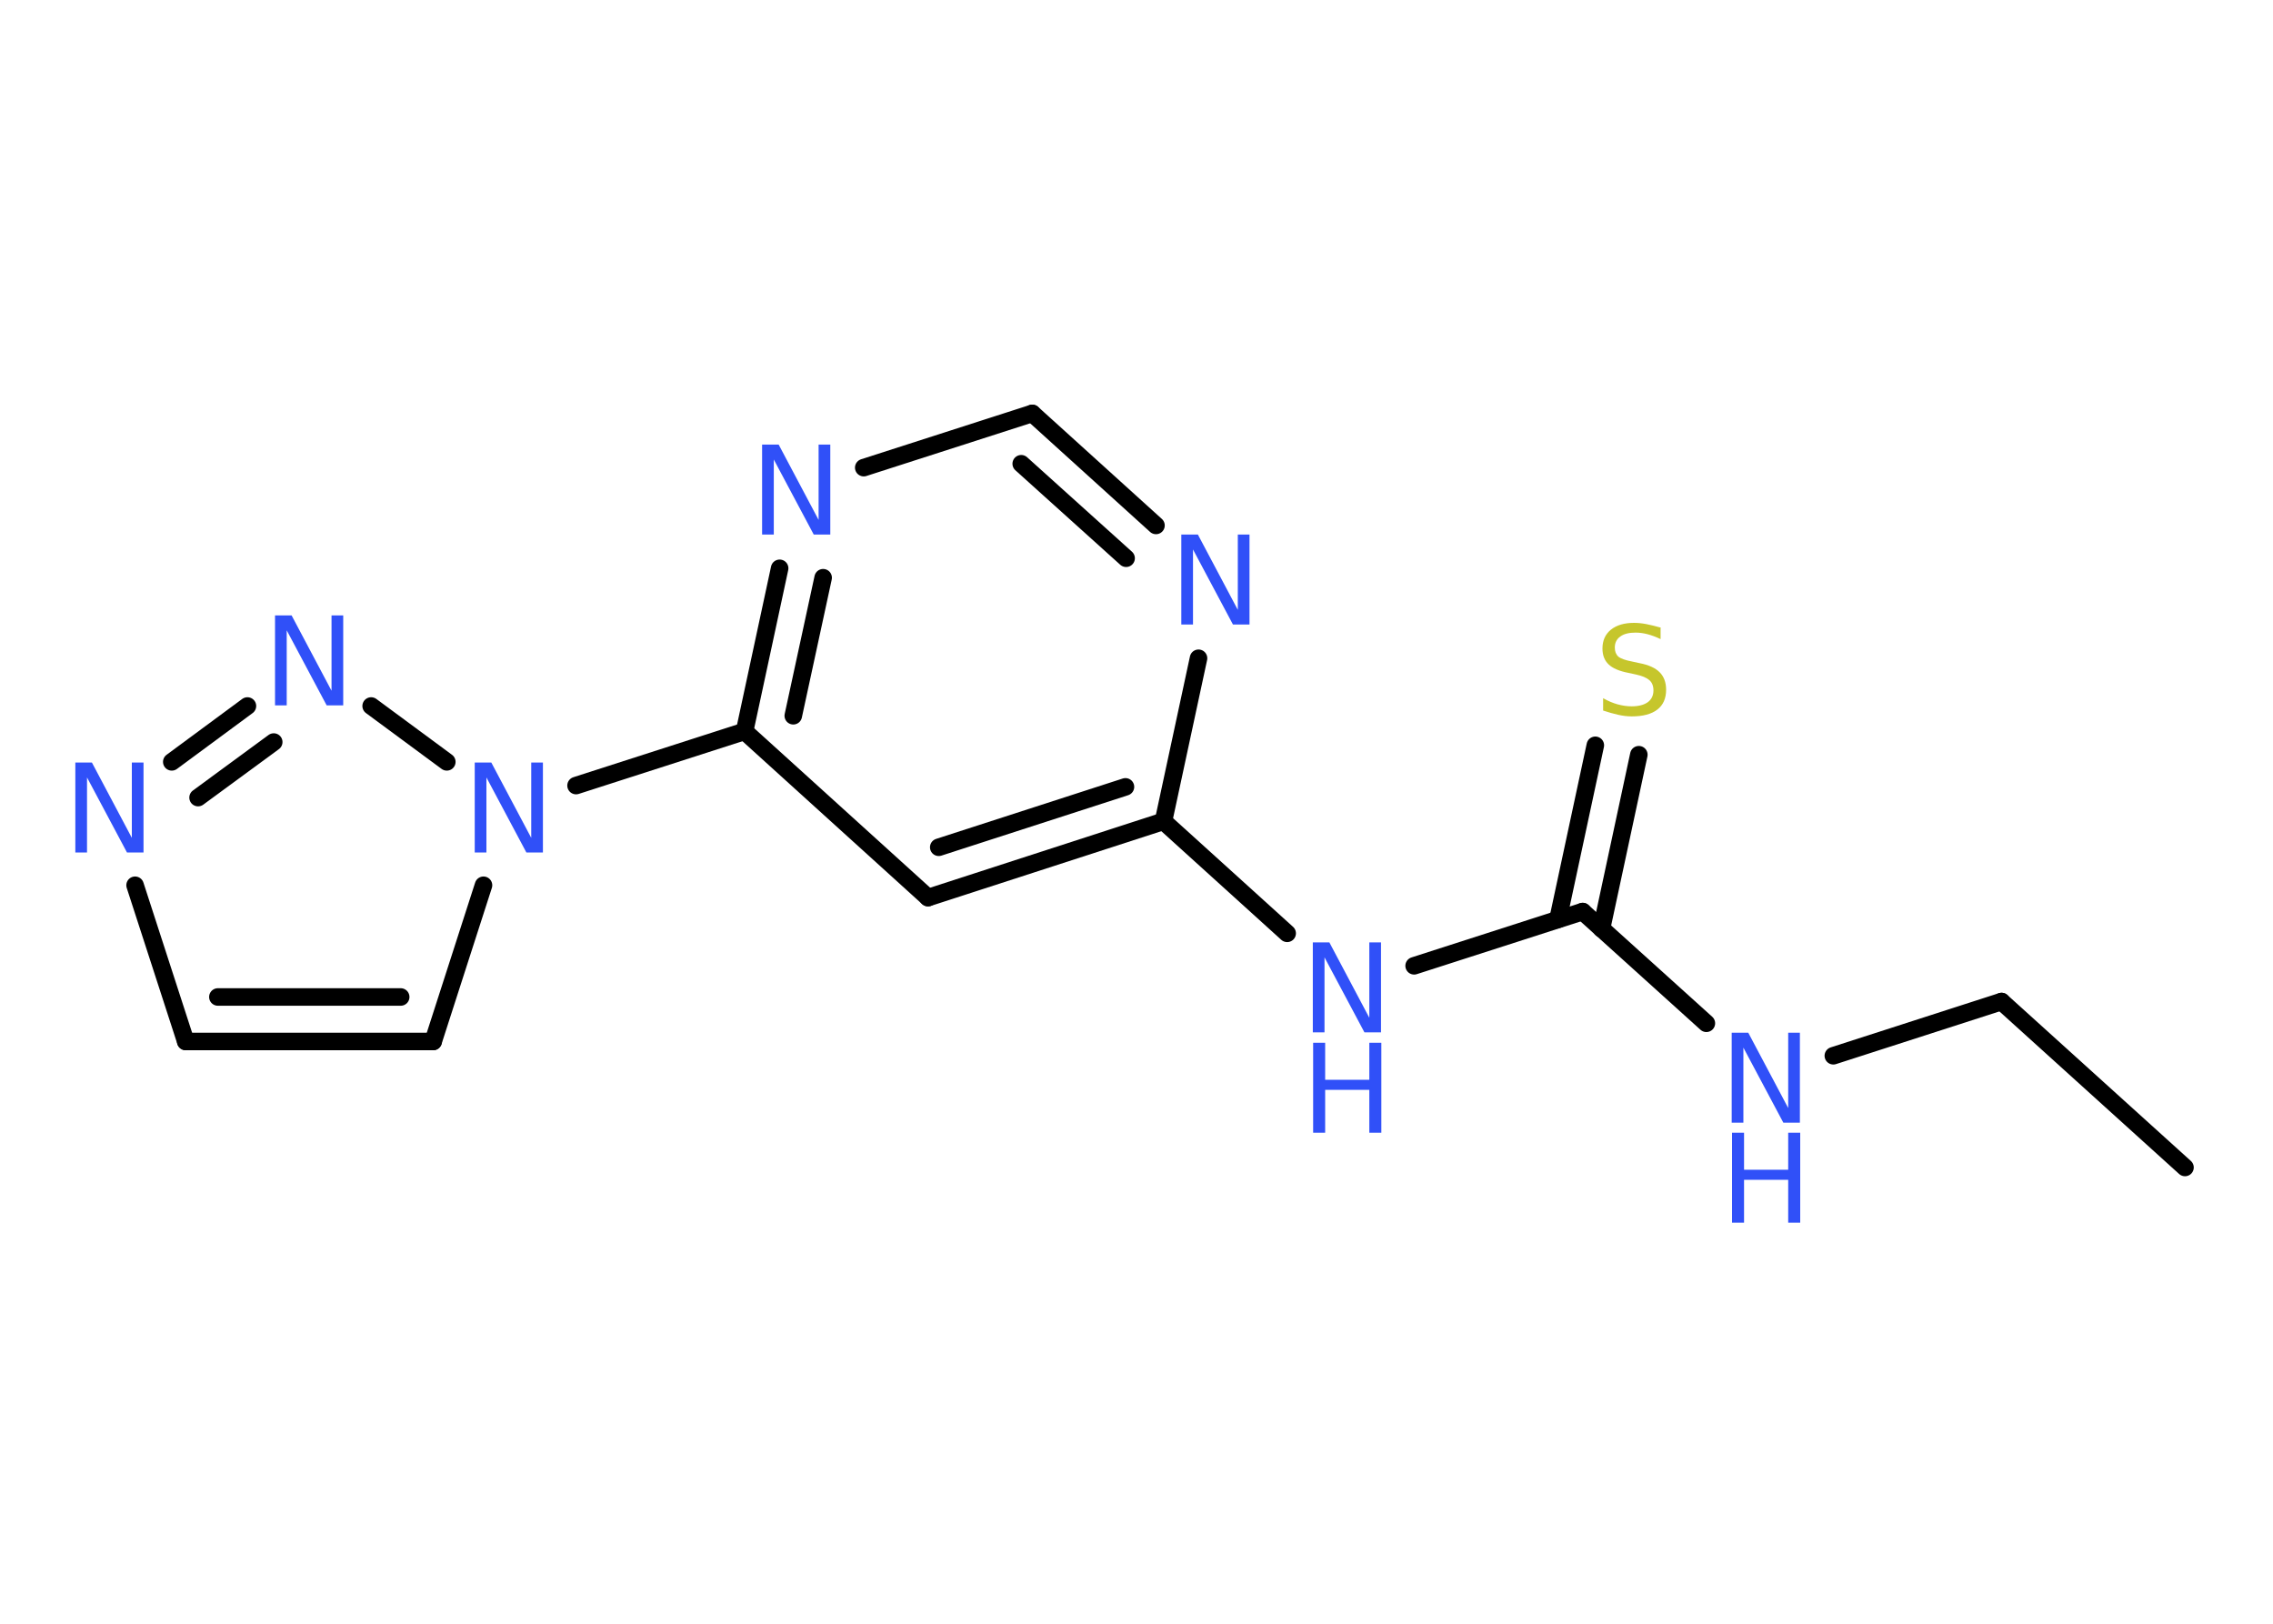 <?xml version='1.0' encoding='UTF-8'?>
<!DOCTYPE svg PUBLIC "-//W3C//DTD SVG 1.1//EN" "http://www.w3.org/Graphics/SVG/1.1/DTD/svg11.dtd">
<svg version='1.2' xmlns='http://www.w3.org/2000/svg' xmlns:xlink='http://www.w3.org/1999/xlink' width='70.0mm' height='50.0mm' viewBox='0 0 70.0 50.0'>
  <desc>Generated by the Chemistry Development Kit (http://github.com/cdk)</desc>
  <g stroke-linecap='round' stroke-linejoin='round' stroke='#000000' stroke-width='.54' fill='#3050F8'>
    <rect x='.0' y='.0' width='70.0' height='50.0' fill='#FFFFFF' stroke='none'/>
    <g id='mol1' class='mol'>
      <line id='mol1bnd1' class='bond' x1='67.29' y1='35.95' x2='61.64' y2='30.84'/>
      <line id='mol1bnd2' class='bond' x1='61.64' y1='30.84' x2='56.46' y2='32.51'/>
      <line id='mol1bnd3' class='bond' x1='52.55' y1='31.51' x2='48.74' y2='28.07'/>
      <g id='mol1bnd4' class='bond'>
        <line x1='47.98' y1='28.31' x2='49.13' y2='22.95'/>
        <line x1='49.32' y1='28.6' x2='50.47' y2='23.24'/>
      </g>
      <line id='mol1bnd5' class='bond' x1='48.74' y1='28.07' x2='43.55' y2='29.74'/>
      <line id='mol1bnd6' class='bond' x1='39.64' y1='28.74' x2='35.83' y2='25.29'/>
      <g id='mol1bnd7' class='bond'>
        <line x1='28.58' y1='27.64' x2='35.83' y2='25.29'/>
        <line x1='28.91' y1='26.09' x2='34.66' y2='24.23'/>
      </g>
      <line id='mol1bnd8' class='bond' x1='28.58' y1='27.64' x2='22.93' y2='22.52'/>
      <line id='mol1bnd9' class='bond' x1='22.93' y1='22.52' x2='17.74' y2='24.19'/>
      <line id='mol1bnd10' class='bond' x1='14.89' y1='27.26' x2='13.34' y2='32.07'/>
      <g id='mol1bnd11' class='bond'>
        <line x1='5.72' y1='32.07' x2='13.34' y2='32.07'/>
        <line x1='6.71' y1='30.7' x2='12.34' y2='30.7'/>
      </g>
      <line id='mol1bnd12' class='bond' x1='5.72' y1='32.07' x2='4.16' y2='27.26'/>
      <g id='mol1bnd13' class='bond'>
        <line x1='7.62' y1='21.74' x2='5.29' y2='23.46'/>
        <line x1='8.43' y1='22.85' x2='6.1' y2='24.56'/>
      </g>
      <line id='mol1bnd14' class='bond' x1='13.76' y1='23.46' x2='11.43' y2='21.74'/>
      <g id='mol1bnd15' class='bond'>
        <line x1='24.01' y1='17.5' x2='22.93' y2='22.52'/>
        <line x1='25.35' y1='17.79' x2='24.43' y2='22.04'/>
      </g>
      <line id='mol1bnd16' class='bond' x1='26.6' y1='14.4' x2='31.79' y2='12.73'/>
      <g id='mol1bnd17' class='bond'>
        <line x1='35.6' y1='16.18' x2='31.79' y2='12.73'/>
        <line x1='34.68' y1='17.19' x2='31.45' y2='14.28'/>
      </g>
      <line id='mol1bnd18' class='bond' x1='35.83' y1='25.29' x2='36.91' y2='20.27'/>
      <g id='mol1atm3' class='atom'>
        <path d='M53.34 31.8h.5l1.23 2.32v-2.32h.36v2.77h-.51l-1.23 -2.31v2.31h-.36v-2.77z' stroke='none'/>
        <path d='M53.34 34.88h.37v1.14h1.36v-1.14h.37v2.77h-.37v-1.32h-1.36v1.32h-.37v-2.77z' stroke='none'/>
      </g>
      <path id='mol1atm5' class='atom' d='M51.14 19.32v.36q-.21 -.1 -.4 -.15q-.19 -.05 -.37 -.05q-.31 .0 -.47 .12q-.17 .12 -.17 .34q.0 .18 .11 .28q.11 .09 .42 .15l.23 .05q.42 .08 .62 .28q.2 .2 .2 .54q.0 .4 -.27 .61q-.27 .21 -.79 .21q-.2 .0 -.42 -.05q-.22 -.05 -.46 -.13v-.38q.23 .13 .45 .19q.22 .06 .43 .06q.32 .0 .5 -.13q.17 -.13 .17 -.36q.0 -.21 -.13 -.32q-.13 -.11 -.41 -.17l-.23 -.05q-.42 -.08 -.61 -.26q-.19 -.18 -.19 -.49q.0 -.37 .26 -.58q.26 -.21 .71 -.21q.19 .0 .39 .04q.2 .04 .41 .1z' stroke='none' fill='#C6C62C'/>
      <g id='mol1atm6' class='atom'>
        <path d='M40.44 29.02h.5l1.23 2.32v-2.32h.36v2.77h-.51l-1.23 -2.31v2.31h-.36v-2.77z' stroke='none'/>
        <path d='M40.44 32.11h.37v1.14h1.36v-1.14h.37v2.77h-.37v-1.32h-1.36v1.32h-.37v-2.77z' stroke='none'/>
      </g>
      <path id='mol1atm10' class='atom' d='M14.63 23.48h.5l1.23 2.32v-2.32h.36v2.77h-.51l-1.23 -2.31v2.31h-.36v-2.77z' stroke='none'/>
      <path id='mol1atm13' class='atom' d='M2.33 23.48h.5l1.23 2.32v-2.32h.36v2.77h-.51l-1.23 -2.31v2.31h-.36v-2.77z' stroke='none'/>
      <path id='mol1atm14' class='atom' d='M8.48 18.95h.5l1.23 2.32v-2.32h.36v2.77h-.51l-1.23 -2.31v2.31h-.36v-2.77z' stroke='none'/>
      <path id='mol1atm15' class='atom' d='M23.48 13.69h.5l1.23 2.32v-2.32h.36v2.77h-.51l-1.23 -2.31v2.31h-.36v-2.77z' stroke='none'/>
      <path id='mol1atm17' class='atom' d='M36.39 16.46h.5l1.23 2.32v-2.32h.36v2.77h-.51l-1.23 -2.31v2.31h-.36v-2.77z' stroke='none'/>
    </g>
  </g>
</svg>
